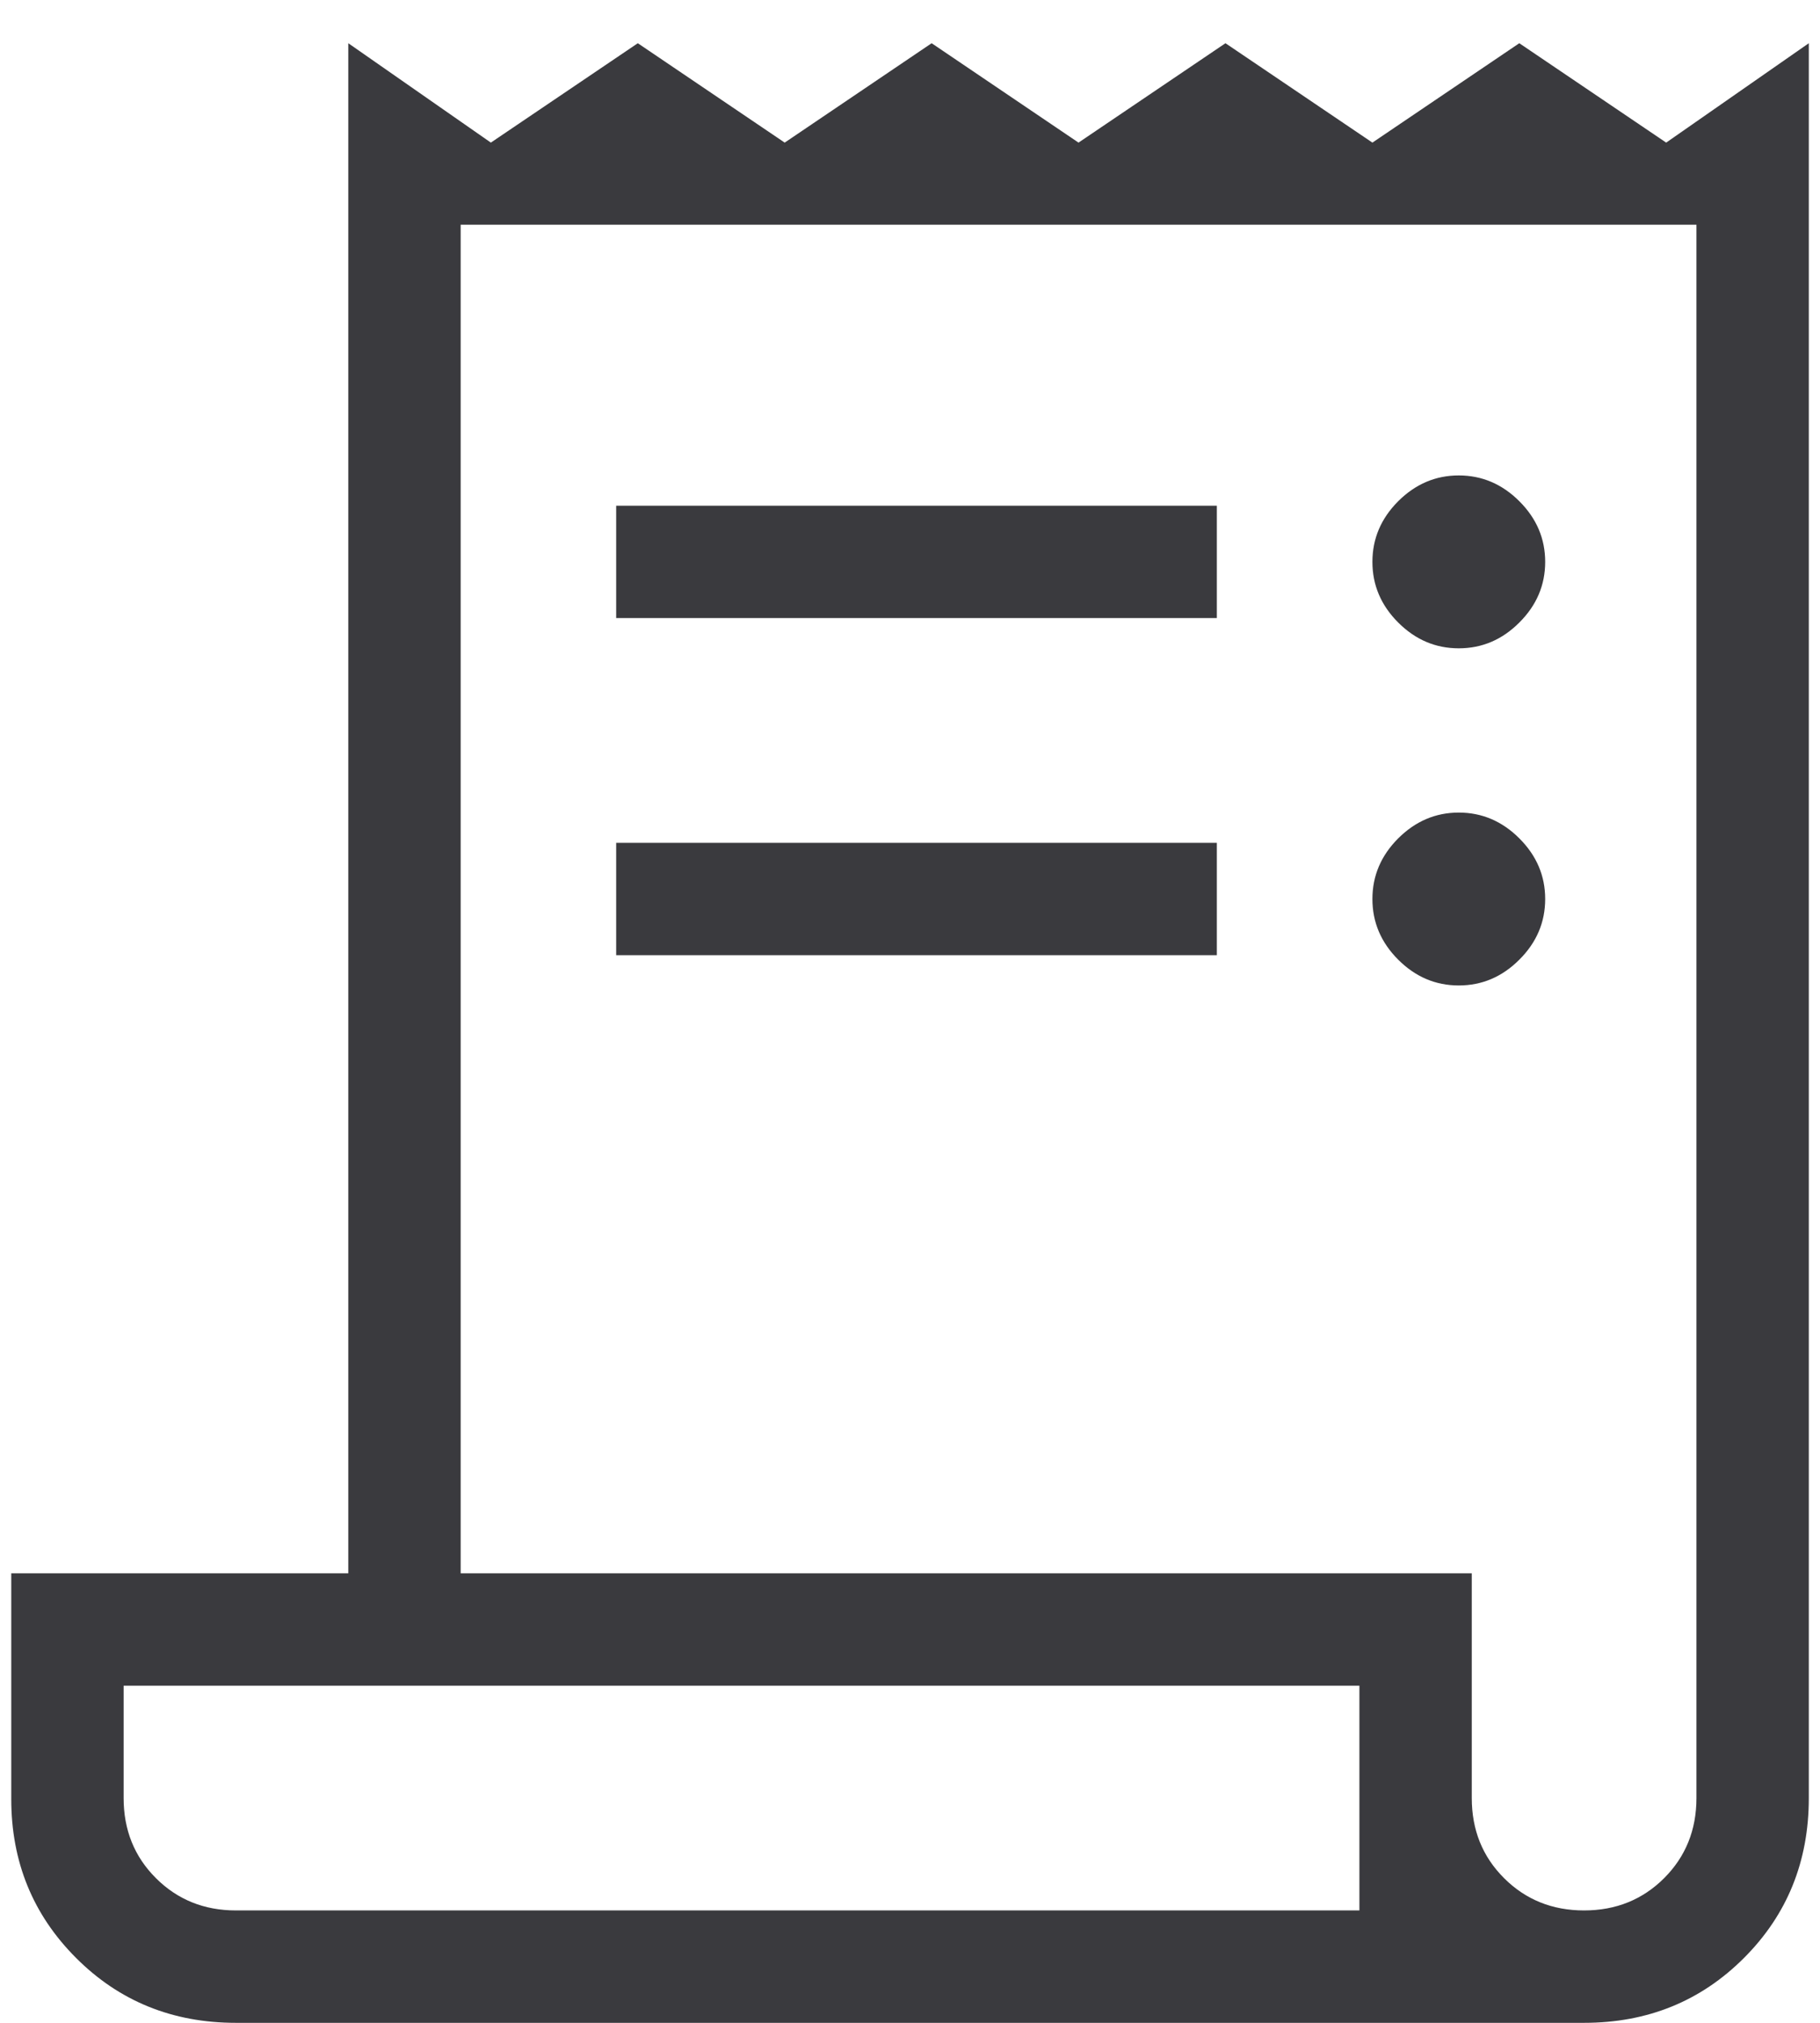 <svg width="27" height="30" viewBox="0 0 27 30" fill="none" xmlns="http://www.w3.org/2000/svg">
<path d="M3.5 30C2.56 30 1.769 29.679 1.129 29.038C0.488 28.397 0.167 27.612 0.167 26.681V23.333H5.167V0.641L7.282 2.115L9.462 0.641L11.641 2.115L13.821 0.641L16 2.115L18.18 0.641L20.36 2.115L22.539 0.641L24.718 2.115L26.834 0.641V26.666C26.834 27.607 26.513 28.397 25.872 29.038C25.231 29.679 24.441 30 23.5 30H3.5ZM23.5 28.333C23.973 28.333 24.368 28.173 24.688 27.854C25.007 27.535 25.167 27.139 25.167 26.666V3.333H6.834V23.333H21.834V26.666C21.834 27.139 21.993 27.535 22.313 27.854C22.632 28.173 23.028 28.333 23.5 28.333ZM9.141 9.166V7.5H18.052V9.166H9.141ZM9.141 14.166V12.5H18.052V14.166H9.141ZM21.641 9.615C21.297 9.615 20.998 9.488 20.742 9.232C20.487 8.977 20.36 8.677 20.36 8.333C20.36 7.989 20.487 7.69 20.742 7.434C20.998 7.179 21.297 7.051 21.641 7.051C21.985 7.051 22.285 7.179 22.54 7.434C22.796 7.69 22.923 7.989 22.923 8.333C22.923 8.677 22.796 8.977 22.54 9.232C22.285 9.488 21.985 9.615 21.641 9.615ZM21.641 14.615C21.297 14.615 20.998 14.488 20.742 14.232C20.487 13.977 20.36 13.677 20.36 13.333C20.36 12.989 20.487 12.69 20.742 12.434C20.998 12.179 21.297 12.051 21.641 12.051C21.985 12.051 22.285 12.179 22.54 12.434C22.796 12.69 22.923 12.989 22.923 13.333C22.923 13.677 22.796 13.977 22.54 14.232C22.285 14.488 21.985 14.615 21.641 14.615ZM3.5 28.333H20.167V25H1.834V26.666C1.834 27.139 1.993 27.535 2.313 27.854C2.632 28.173 3.028 28.333 3.5 28.333Z" fill="#3A3A3E"/>
</svg>
